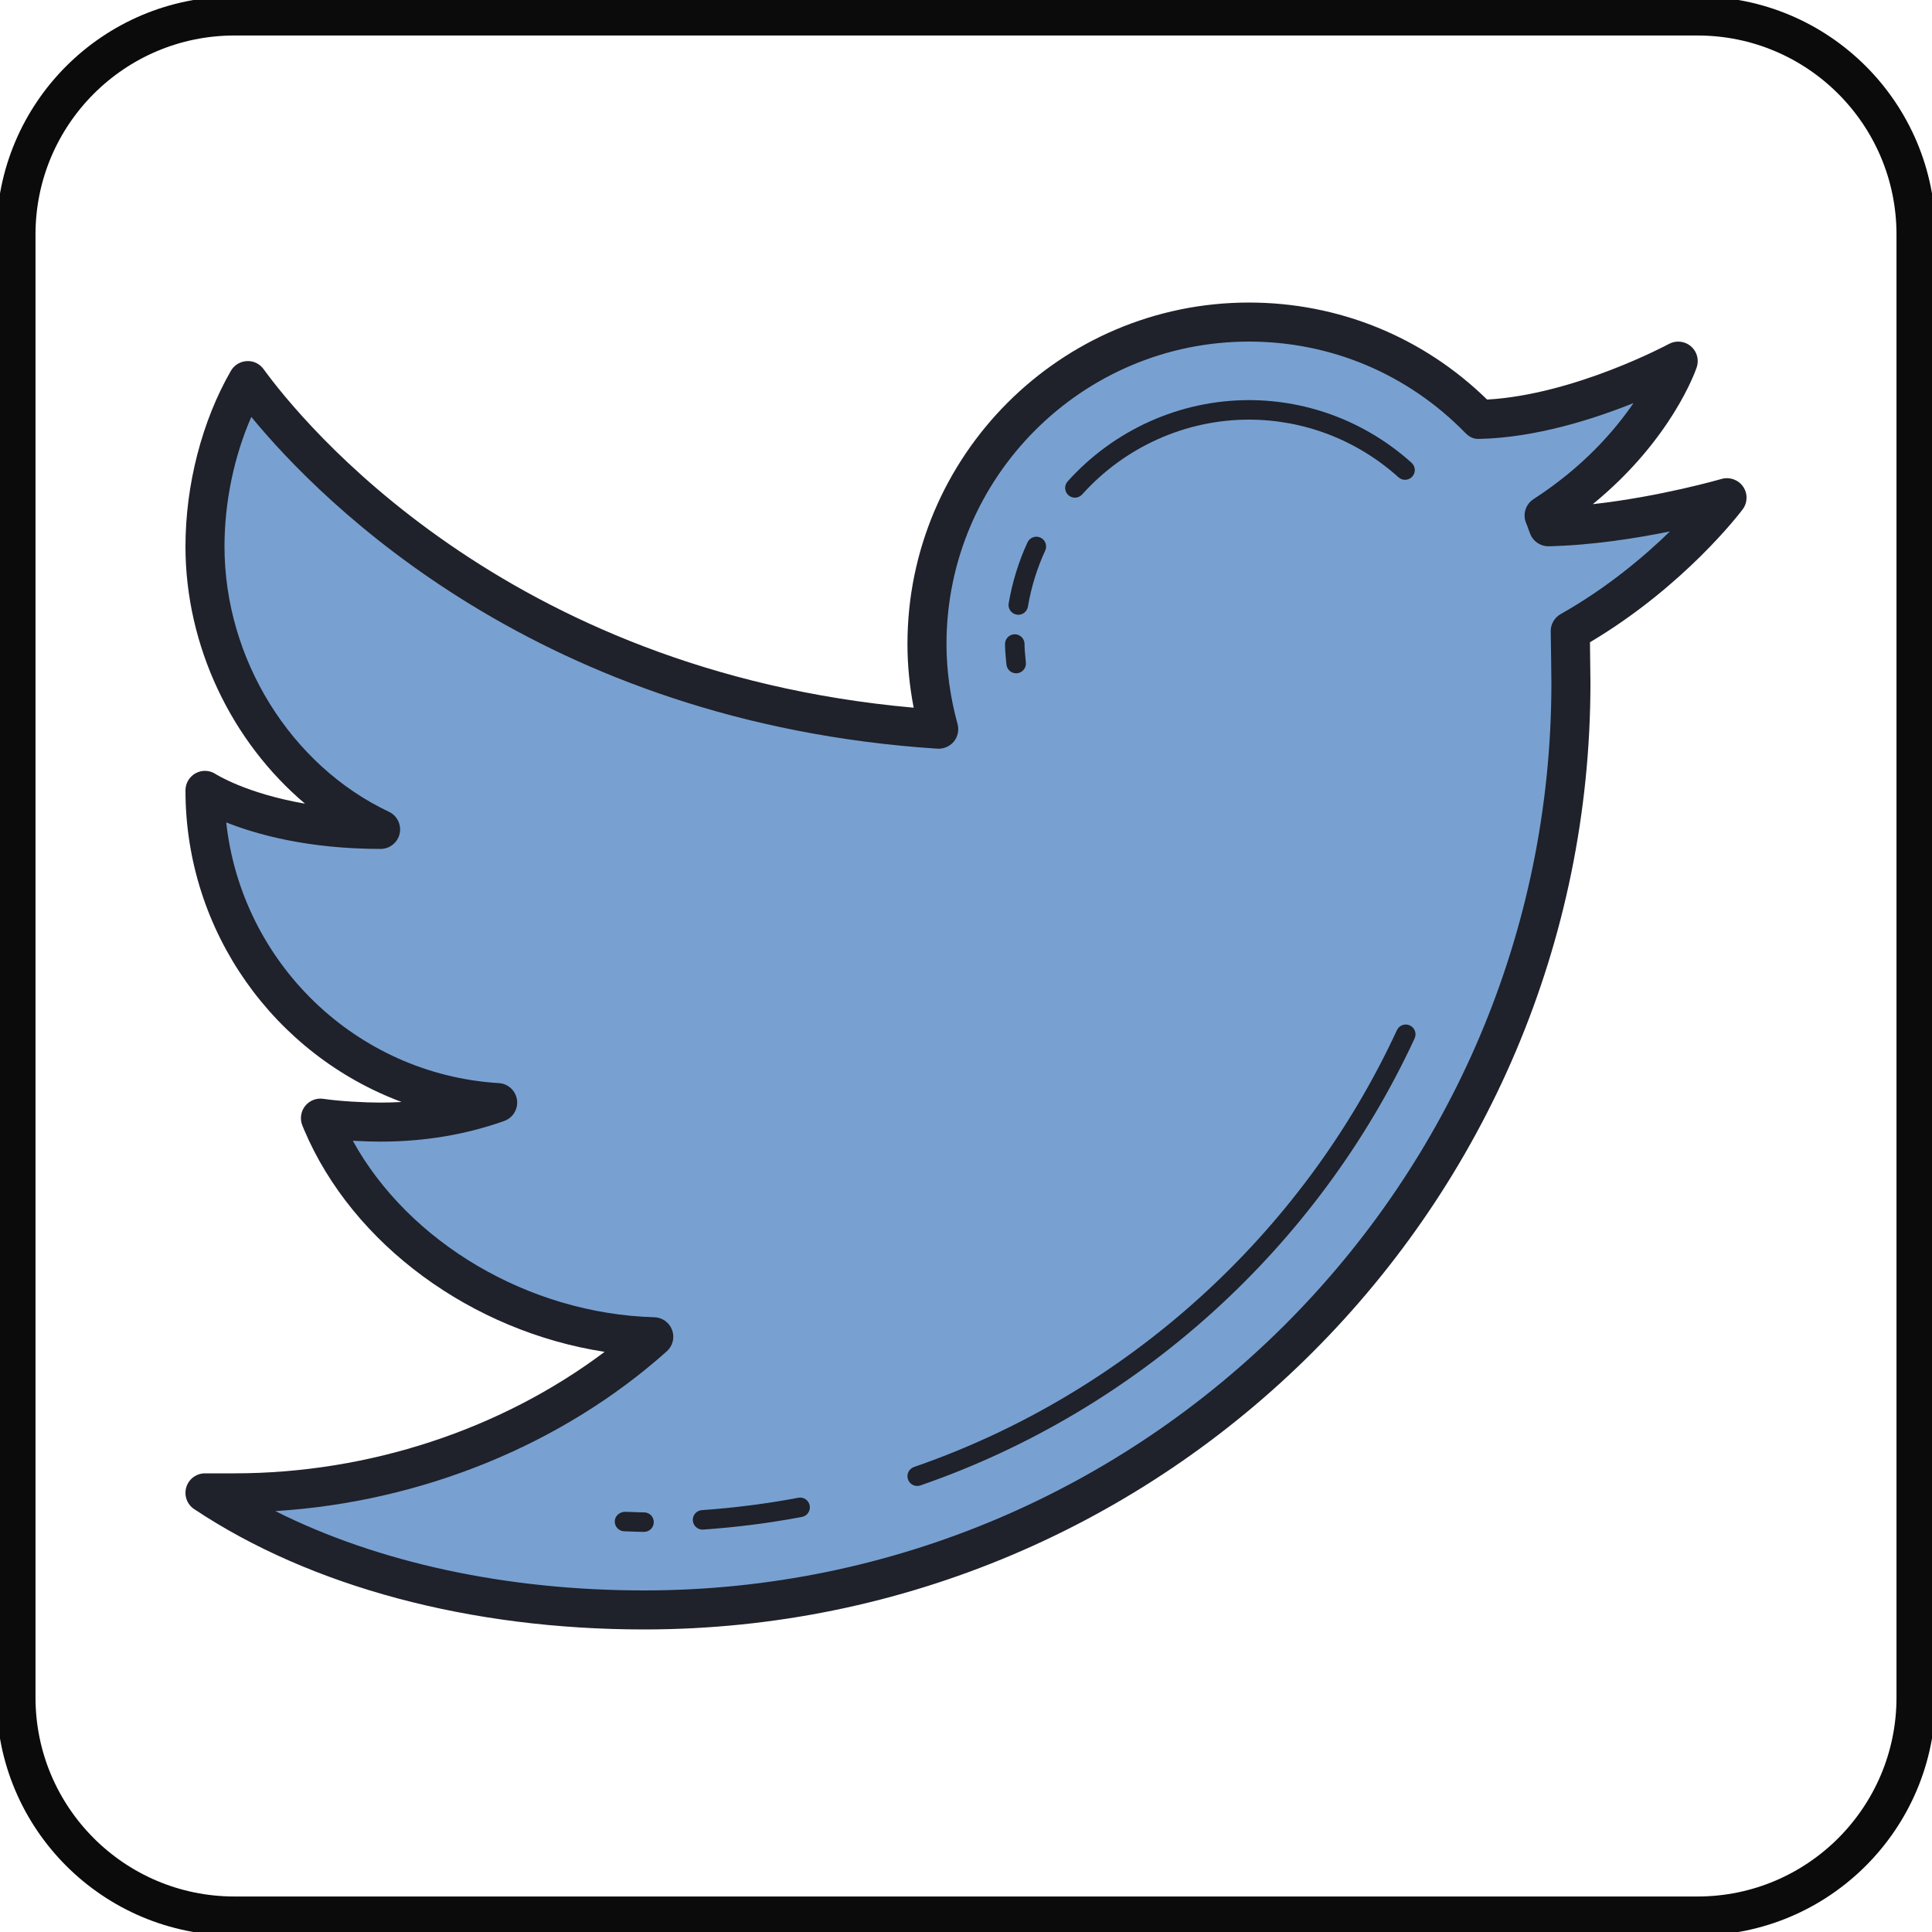 <svg xmlns="http://www.w3.org/2000/svg" x="0px" y="0px" width="100" height="100" viewBox="0,0,256,256">
<g transform="translate(-1.28,-1.28) scale(1.01,1.01)"><g fill="none" fill-rule="nonzero" stroke="#0b0b0c" stroke-width="5.12" stroke-linecap="butt" stroke-linejoin="miter" stroke-miterlimit="10" stroke-dasharray="" stroke-dashoffset="0" font-family="none" font-weight="none" font-size="none" text-anchor="none" style="mix-blend-mode: normal"><path d="M32.031,252.635c-15.832,0 -28.666,-12.834 -28.666,-28.666v-191.938c0,-15.832 12.834,-28.666 28.666,-28.666h191.938c15.832,0 28.666,12.834 28.666,28.666v191.938c0,15.832 -12.834,28.666 -28.666,28.666z" id="shape"></path></g><g fill="none" fill-rule="nonzero" stroke="none" stroke-width="1" stroke-linecap="butt" stroke-linejoin="miter" stroke-miterlimit="10" stroke-dasharray="" stroke-dashoffset="0" font-family="none" font-weight="none" font-size="none" text-anchor="none" style="mix-blend-mode: normal"><g transform="scale(2.56,2.56)"><path d="M89,26c0,0 -4.774,1.394 -9.157,1.491c-0.075,-0.191 -0.136,-0.388 -0.218,-0.576c5.394,-3.487 6.875,-7.915 6.875,-7.915c0,0 -5.276,2.871 -10.191,2.989c-2.997,-3.074 -7.177,-4.989 -11.809,-4.989c-9.113,0 -16.5,7.387 -16.5,16.5c0,1.514 0.221,2.973 0.603,4.365c-22.835,-1.49 -33.853,-15.724 -35.41,-17.865c-1.395,2.421 -2.193,5.505 -2.193,8.5c0,6.163 3.662,11.981 9,14.5c-6,0 -9,-2 -9,-2c0,8.502 6.627,15.486 15,16c-1.882,0.668 -3.889,1 -6,1c-0.907,0 -2.213,-0.074 -3.084,-0.203l0.084,0.203c2.669,6.311 9.747,10.797 17,11c-5.571,4.98 -13.44,8 -21.5,8h-1.5c6,4 14.111,6 22.5,6c26.234,0 47.5,-21.266 47.5,-47.5c0,0 -0.026,-2.441 -0.035,-2.662c5.035,-2.838 8.035,-6.838 8.035,-6.838z" fill="#78a1d1"></path><path d="M33.5,84c-8.901,0 -17.088,-2.19 -23.055,-6.168c-0.367,-0.244 -0.53,-0.7 -0.402,-1.122c0.127,-0.422 0.517,-0.71 0.957,-0.71h1.5c6.9,0 13.688,-2.247 18.981,-6.227c-6.783,-1.044 -12.906,-5.48 -15.402,-11.384l-0.087,-0.211c-0.137,-0.332 -0.085,-0.714 0.136,-0.997c0.221,-0.284 0.578,-0.426 0.935,-0.374c0.853,0.127 2.123,0.193 2.937,0.193c0.362,0 0.721,-0.011 1.077,-0.031c-6.49,-2.419 -11.077,-8.697 -11.077,-15.969c0,-0.369 0.203,-0.708 0.528,-0.882c0.324,-0.175 0.718,-0.156 1.026,0.05c0.018,0.011 1.556,0.992 4.572,1.513c-3.769,-3.184 -6.126,-8.084 -6.126,-13.181c0,-3.153 0.848,-6.434 2.327,-9c0.169,-0.293 0.475,-0.481 0.813,-0.499c0.345,-0.022 0.663,0.137 0.862,0.41c1.897,2.608 12.269,15.475 33.317,17.352c-0.212,-1.093 -0.319,-2.185 -0.319,-3.263c0,-9.649 7.851,-17.5 17.5,-17.5c4.6,0 8.917,1.762 12.206,4.972c4.49,-0.256 9.268,-2.824 9.316,-2.85c0.358,-0.195 0.804,-0.152 1.12,0.112c0.314,0.264 0.437,0.694 0.306,1.083c-0.057,0.169 -1.277,3.702 -5.326,7.015c3.434,-0.379 6.56,-1.281 6.598,-1.292c0.411,-0.119 0.856,0.037 1.103,0.391c0.245,0.354 0.236,0.825 -0.022,1.169c-0.123,0.164 -2.98,3.932 -7.825,6.809c0.012,0.8 0.025,2.081 0.025,2.081c-0.001,26.753 -21.758,48.51 -48.501,48.51zM14.605,77.935c5.256,2.637 11.829,4.065 18.895,4.065c25.641,0 46.5,-20.859 46.5,-46.5c0,0 -0.025,-2.404 -0.034,-2.623c-0.015,-0.375 0.182,-0.727 0.508,-0.911c2.363,-1.332 4.271,-2.943 5.601,-4.237c-1.757,0.356 -4.018,0.712 -6.209,0.761c-0.008,0 -0.016,0 -0.022,0c-0.41,0 -0.78,-0.251 -0.931,-0.634l-0.097,-0.261c-0.034,-0.094 -0.067,-0.189 -0.107,-0.281c-0.195,-0.449 -0.037,-0.974 0.374,-1.24c2.518,-1.627 4.136,-3.479 5.125,-4.923c-2.062,0.829 -5.004,1.768 -7.874,1.836c-0.313,0.024 -0.546,-0.102 -0.74,-0.301c-2.948,-3.021 -6.888,-4.686 -11.094,-4.686c-8.547,0 -15.5,6.953 -15.5,15.5c0,1.348 0.191,2.728 0.567,4.101c0.085,0.312 0.015,0.646 -0.189,0.896c-0.205,0.25 -0.525,0.382 -0.84,0.366c-20.368,-1.33 -31.542,-12.596 -35.164,-17.002c-0.882,2.016 -1.374,4.361 -1.374,6.639c0,5.753 3.386,11.217 8.427,13.596c0.423,0.2 0.651,0.667 0.549,1.123c-0.102,0.456 -0.508,0.781 -0.976,0.781c-3.725,0 -6.363,-0.743 -7.911,-1.359c0.783,7.179 6.639,12.911 13.972,13.361c0.475,0.029 0.863,0.388 0.929,0.858c0.066,0.47 -0.208,0.923 -0.656,1.082c-1.977,0.703 -4.108,1.058 -6.334,1.058c-0.395,0 -0.899,-0.014 -1.425,-0.044c2.875,5.211 9.012,8.864 15.453,9.044c0.41,0.012 0.771,0.271 0.911,0.656c0.141,0.385 0.033,0.816 -0.272,1.089c-5.366,4.797 -12.582,7.724 -20.062,8.19z" fill="#1f212b"></path><path d="M52.569,35c-0.256,0 -0.475,-0.196 -0.497,-0.457l-0.021,-0.218c-0.026,-0.276 -0.051,-0.553 -0.051,-0.825c0,-0.276 0.224,-0.5 0.5,-0.5c0.276,0 0.5,0.224 0.5,0.5c0,0.241 0.024,0.486 0.048,0.73l0.021,0.226c0.024,0.275 -0.18,0.518 -0.454,0.542c-0.015,0.002 -0.031,0.002 -0.046,0.002z" fill="#1f212b"></path><path d="M52.681,32c-0.028,0 -0.057,-0.002 -0.085,-0.007c-0.271,-0.046 -0.455,-0.305 -0.409,-0.577c0.185,-1.086 0.509,-2.138 0.965,-3.126c0.117,-0.251 0.415,-0.36 0.663,-0.245c0.251,0.116 0.36,0.413 0.245,0.664c-0.419,0.908 -0.718,1.875 -0.887,2.874c-0.042,0.245 -0.253,0.417 -0.492,0.417z" fill="#1f212b"></path><path d="M55.581,26c-0.119,0 -0.238,-0.042 -0.334,-0.128c-0.205,-0.185 -0.223,-0.5 -0.038,-0.706c2.377,-2.647 5.764,-4.166 9.291,-4.166c3.073,0 6.033,1.141 8.335,3.212c0.205,0.185 0.222,0.501 0.037,0.706c-0.187,0.206 -0.501,0.223 -0.707,0.037c-2.117,-1.905 -4.839,-2.955 -7.665,-2.955c-3.244,0 -6.359,1.397 -8.547,3.834c-0.099,0.11 -0.235,0.166 -0.372,0.166z" fill="#1f212b"></path><path d="M33.5,79c-0.205,0 -0.407,-0.008 -0.609,-0.016l-0.401,-0.014c-0.276,-0.006 -0.495,-0.234 -0.49,-0.51c0.006,-0.276 0.236,-0.474 0.51,-0.49l0.42,0.014c0.189,0.008 0.378,0.016 0.57,0.016c0.276,0 0.5,0.224 0.5,0.5c0,0.276 -0.224,0.5 -0.5,0.5z" fill="#1f212b"></path><path d="M47.5,76.647c-0.208,0 -0.401,-0.13 -0.473,-0.337c-0.09,-0.261 0.048,-0.546 0.31,-0.636c10.88,-3.758 19.9,-11.917 24.746,-22.385c0.116,-0.251 0.413,-0.36 0.664,-0.244c0.251,0.116 0.359,0.414 0.244,0.664c-4.96,10.714 -14.192,19.063 -25.328,22.91c-0.054,0.02 -0.109,0.028 -0.163,0.028z" fill="#1f212b"></path><path d="M36.5,78.884c-0.26,0 -0.48,-0.201 -0.499,-0.465c-0.019,-0.275 0.189,-0.515 0.464,-0.534c1.671,-0.116 3.333,-0.33 4.942,-0.634c0.272,-0.051 0.533,0.127 0.584,0.398c0.051,0.271 -0.127,0.533 -0.398,0.584c-1.646,0.312 -3.348,0.53 -5.058,0.649c-0.012,0.002 -0.024,0.002 -0.035,0.002z" fill="#1f212b"></path></g></g></g>
</svg>